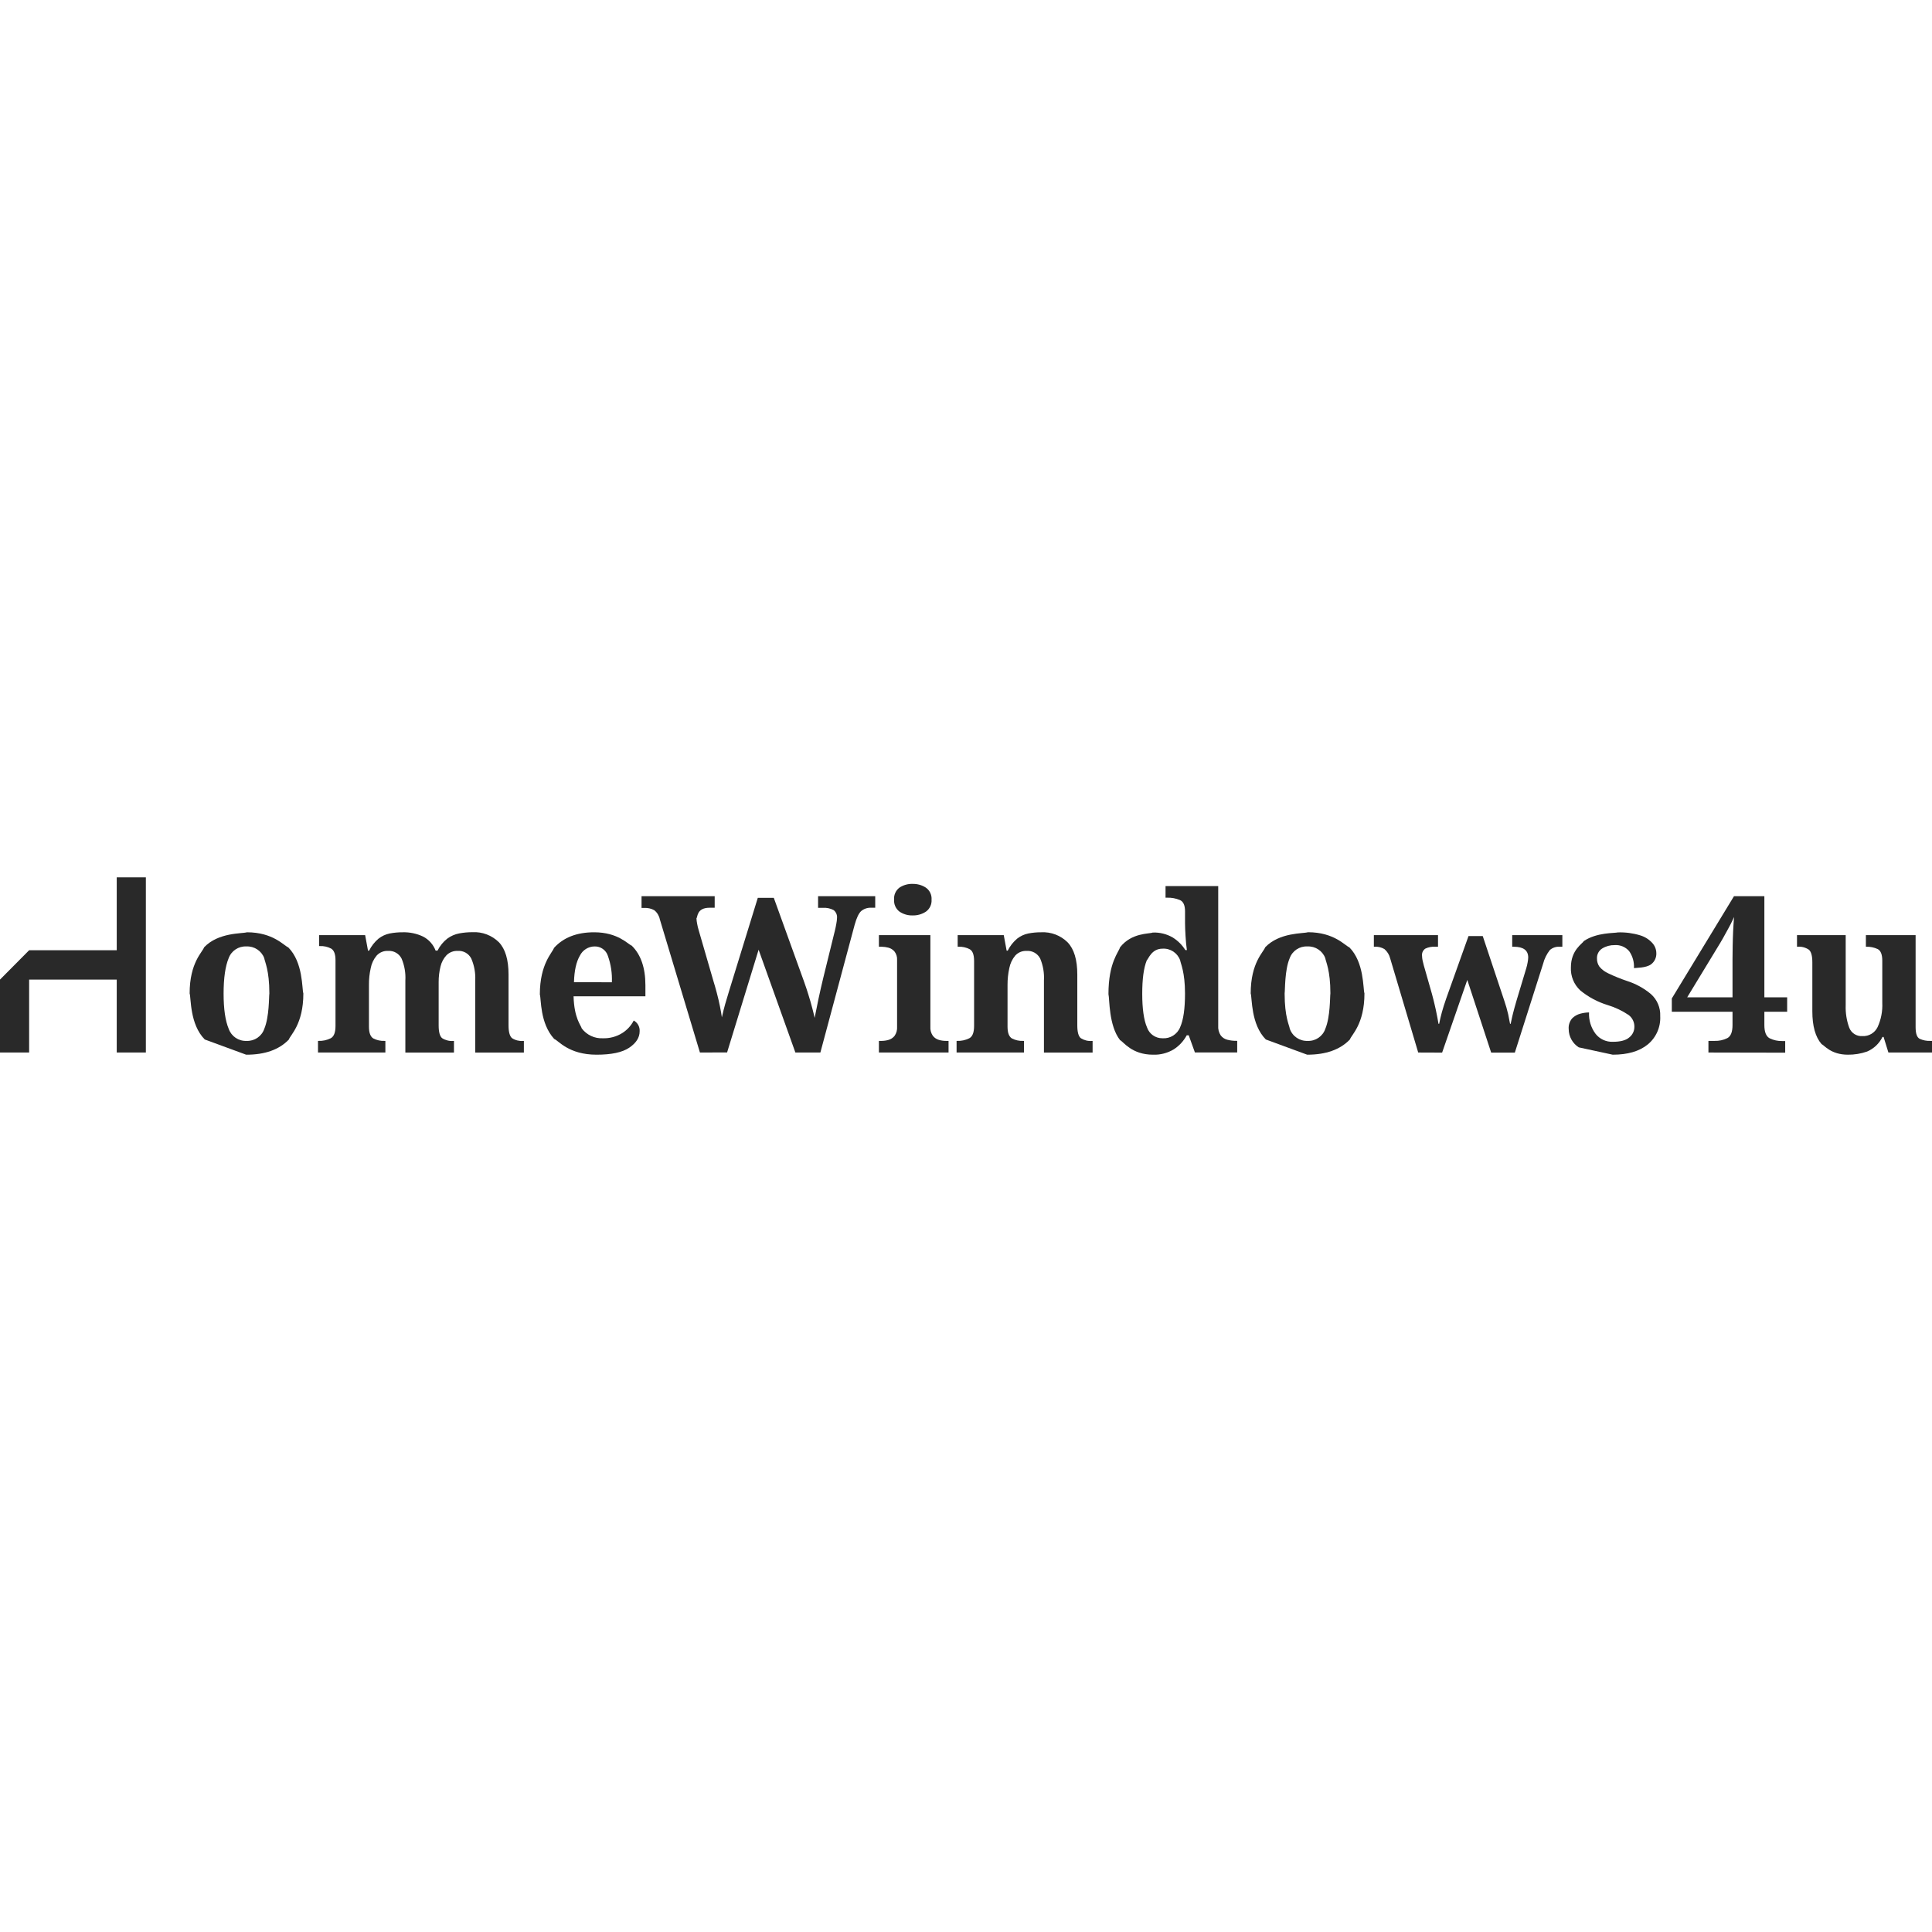 <?xml version="1.0" encoding="UTF-8" standalone="no"?>
<!DOCTYPE svg PUBLIC "-//W3C//DTD SVG 1.1//EN" "http://www.w3.org/Graphics/SVG/1.1/DTD/svg11.dtd">
<svg version="1.1" xmlns="http://www.w3.org/2000/svg" xmlns:xlink="http://www.w3.org/1999/xlink" preserveAspectRatio="xMidYMid meet" viewBox="0 0 640 640" width="440" height="440"><defs><path d="M48.32 290.62L48.32 348.66L38.67 348.66L38.67 324.5L9.65 324.5L9.65 348.66L0 348.66L0 324.5L9.65 314.78L38.67 314.78L38.67 290.62L48.32 290.62Z" id="b9jM1iQ4dQ"></path><path d="M67.83 344.34C62.83 339.31 63.32 330.6 62.82 329.08C62.82 318.84 67.13 315.34 67.61 313.81C72.39 308.78 80.37 309.33 81.78 308.83C90.51 308.83 94.12 313.33 95.49 313.83C100.47 318.84 99.99 327.57 100.49 329.1C100.49 339.33 96.16 342.84 95.68 344.37C92.46 347.72 87.75 349.4 81.54 349.38C73.31 346.36 68.74 344.68 67.83 344.34ZM87.56 340.78C89.23 336.75 89.06 330.24 89.23 329.07C89.23 321.38 87.7 318.56 87.53 317.39C86.61 314.95 84.21 313.39 81.61 313.52C79 313.39 76.62 314.98 75.74 317.43C74.65 320.05 74.07 323.97 74.07 329.12C74.07 334.27 74.64 338.15 75.77 340.83C76.65 343.32 79.05 344.93 81.68 344.81C84.32 344.93 86.72 343.28 87.56 340.78Z" id="cjVPgF700"></path><path d="M105.34 348.66L105.34 344.81C105.42 344.81 105.47 344.81 105.48 344.81C106.89 344.87 108.28 344.57 109.55 343.94C110.64 343.36 111.14 341.99 111.14 339.81C111.14 337.64 111.14 320.29 111.14 318.12C111.14 316.09 110.67 314.85 109.72 314.24C108.55 313.62 107.23 313.33 105.91 313.4C105.9 313.4 105.83 313.4 105.7 313.4L105.7 309.78L120.96 309.78L121.91 314.92C122.13 314.92 122.25 314.92 122.27 314.92C123.03 313.39 124.09 312.03 125.4 310.93C126.48 310.09 127.73 309.51 129.06 309.23C130.48 308.96 131.91 308.82 133.35 308.83C135.7 308.76 138.03 309.24 140.15 310.25C142.06 311.23 143.53 312.89 144.3 314.89C144.36 314.89 144.88 314.89 144.94 314.89C145.72 313.33 146.84 311.97 148.21 310.9C149.37 310.05 150.71 309.47 152.13 309.2C153.57 308.93 155.03 308.8 156.49 308.8C159.76 308.62 162.94 309.83 165.27 312.13C167.39 314.36 168.45 317.91 168.46 322.8C168.46 332.93 168.46 338.56 168.46 339.69C168.46 341.87 168.87 343.33 169.66 343.93C170.75 344.62 172.04 344.93 173.33 344.83C173.34 344.83 173.41 344.83 173.54 344.83L173.54 348.68L157.43 348.68C157.43 334.35 157.43 326.39 157.43 324.79C157.55 322.31 157.11 319.83 156.12 317.54C155.27 315.86 153.5 314.86 151.63 315C150.25 314.93 148.9 315.45 147.92 316.42C146.93 317.48 146.25 318.78 145.92 320.19C145.5 321.88 145.3 323.63 145.31 325.37C145.31 326.8 145.31 338.26 145.31 339.69C145.31 341.87 145.7 343.33 146.5 343.93C147.59 344.61 148.88 344.93 150.16 344.83C150.18 344.83 150.25 344.83 150.38 344.83L150.38 348.68L134.28 348.68C134.28 334.35 134.28 326.39 134.28 324.79C134.42 322.31 134 319.83 133.03 317.54C132.18 315.86 130.41 314.86 128.53 315C127.1 314.93 125.72 315.5 124.76 316.56C123.77 317.75 123.09 319.17 122.81 320.69C122.4 322.51 122.2 324.38 122.22 326.24C122.22 327.63 122.22 338.72 122.22 340.1C122.22 342.13 122.7 343.37 123.63 343.98C124.81 344.59 126.12 344.88 127.44 344.81C127.45 344.81 127.53 344.81 127.66 344.81L127.66 348.66L105.34 348.66Z" id="a371kOhTIn"></path><path d="M183.58 344.16C178.81 338.94 179.31 330.91 178.83 329.44C178.83 319.2 183.04 315.56 183.51 314.02C186.64 310.56 191.07 308.83 196.82 308.83C204.74 308.83 208.02 312.81 209.27 313.26C212.28 316.21 213.79 320.57 213.8 326.34L213.8 330.04C199.52 330.04 191.58 330.04 190 330.04C190.21 337.37 192.44 339.61 192.71 340.67C194.36 342.85 196.98 344.08 199.71 343.94C201.96 344.01 204.18 343.42 206.09 342.24C207.73 341.22 209.05 339.78 209.93 338.06C211.23 338.77 211.99 340.16 211.89 341.63C211.89 343.7 210.74 345.52 208.42 347.08C206.09 348.64 202.49 349.38 197.61 349.38C188.34 349.38 184.98 344.68 183.58 344.16ZM202.69 325.39C202.82 322.43 202.37 319.47 201.38 316.67C200.78 314.75 198.98 313.46 196.97 313.52C194.9 313.53 193.02 314.71 192.1 316.56C190.89 318.62 190.24 321.55 190.14 325.37C190.14 325.37 201.44 325.39 202.69 325.39Z" id="k28qGKBBU0"></path><path d="M231.86 348.66C223.89 322.2 219.46 307.49 218.58 304.55C218.34 303.36 217.69 302.28 216.74 301.52C215.74 300.97 214.6 300.71 213.46 300.76C213.4 300.76 213.08 300.76 212.52 300.76L212.52 296.87L236.75 296.87L236.75 300.7C235.74 300.7 235.19 300.7 235.08 300.7C230.71 300.7 231.15 303.85 230.71 304.19C230.74 304.79 230.81 305.39 230.93 305.97C231.06 306.71 231.23 307.44 231.45 308.15C231.93 309.83 235.82 323.24 236.31 324.91C236.69 326.12 237.07 327.46 237.46 328.94C237.86 330.41 238.18 331.87 238.48 333.3C238.77 334.73 238.99 335.99 239.13 337.01C239.47 335.46 239.83 334 240.22 332.64C240.62 331.29 241.02 329.87 241.46 328.48C242.09 326.41 245.29 316.06 251.03 297.42L256.33 297.42C262.34 314.05 265.67 323.29 266.34 325.14C267.57 328.54 268.3 331.25 268.52 331.92C269.47 335.3 269.73 336.65 269.86 337.18C270.2 335.44 270.62 333.35 271.13 330.91C271.63 328.47 272.22 326.08 272.76 323.76C273.15 322.19 276.24 309.63 276.62 308.07C276.76 307.49 276.91 306.79 277.05 305.96C277.17 305.36 277.24 304.76 277.27 304.15C277.38 303.14 276.97 302.14 276.18 301.5C275.1 300.92 273.88 300.65 272.66 300.74C272.55 300.74 272 300.74 271 300.74L271 296.87L289.93 296.87L289.93 300.7C289.1 300.7 288.64 300.7 288.55 300.7C287.36 300.65 286.2 301.04 285.28 301.8C284.48 302.52 283.75 304.06 283.1 306.4L271.76 348.66L263.48 348.66L251.3 314.61L240.86 348.63L231.86 348.66Z" id="ajFOBhP09"></path><path d="M291.15 348.66L291.15 344.81C291.67 344.81 291.96 344.81 292.02 344.81C292.79 344.81 293.56 344.7 294.3 344.49C295.1 344.27 295.82 343.8 296.34 343.14C296.96 342.26 297.25 341.18 297.17 340.1C297.17 337.9 297.17 320.25 297.17 318.04C297.24 317.01 296.93 315.99 296.29 315.17C295.75 314.55 295.03 314.11 294.23 313.91C293.52 313.73 292.79 313.63 292.05 313.62C291.99 313.62 291.69 313.62 291.15 313.62L291.15 309.78L308.2 309.78C308.2 327.97 308.2 338.08 308.2 340.1C308.12 341.18 308.41 342.26 309.03 343.14C309.55 343.8 310.26 344.26 311.06 344.49C311.8 344.7 312.57 344.81 313.35 344.81C313.41 344.81 313.7 344.81 314.22 344.81L314.22 348.66L291.15 348.66ZM297.96 301.98C296.74 301.05 296.07 299.56 296.18 298.02C296.05 296.47 296.72 294.97 297.96 294.03C299.26 293.18 300.78 292.75 302.32 292.8C303.87 292.77 305.39 293.19 306.69 294.03C307.98 294.93 308.71 296.45 308.59 298.02C308.7 299.57 308 301.07 306.74 301.98C305.43 302.85 303.88 303.29 302.3 303.25C300.77 303.29 299.25 302.85 297.96 301.98Z" id="eC8Tzs8Bo"></path><path d="M316.88 348.66L316.88 344.81C316.97 344.81 317.01 344.81 317.02 344.81C318.43 344.87 319.83 344.57 321.09 343.94C322.18 343.36 322.68 341.99 322.68 339.81C322.68 337.66 322.68 320.48 322.68 318.34C322.68 316.31 322.21 315.01 321.26 314.46C320.09 313.84 318.78 313.55 317.46 313.62C317.44 313.62 317.37 313.62 317.24 313.62L317.24 309.78L332.51 309.78L333.46 314.92C333.67 314.92 333.79 314.92 333.82 314.92C334.57 313.39 335.64 312.03 336.95 310.93C338.02 310.09 339.27 309.51 340.61 309.23C342.02 308.96 343.46 308.82 344.89 308.83C348.16 308.65 351.35 309.86 353.67 312.17C355.8 314.39 356.87 317.94 356.87 322.83C356.87 332.94 356.87 338.56 356.87 339.69C356.87 341.87 357.26 343.33 358.06 343.93C359.15 344.61 360.43 344.93 361.72 344.83C361.73 344.83 361.81 344.83 361.94 344.83L361.94 348.68L345.82 348.68C345.82 334.35 345.82 326.39 345.82 324.79C345.96 322.31 345.54 319.83 344.58 317.54C343.73 315.86 341.95 314.86 340.07 315C338.65 314.93 337.26 315.5 336.3 316.56C335.31 317.75 334.64 319.17 334.35 320.69C333.95 322.51 333.75 324.38 333.76 326.24C333.76 327.63 333.76 338.72 333.76 340.1C333.76 342.13 334.24 343.37 335.18 343.98C336.35 344.59 337.67 344.88 338.98 344.81C339 344.81 339.07 344.81 339.2 344.81L339.2 348.66L316.88 348.66Z" id="dhGrkLxS2"></path><path d="M371.04 344.56C367.24 339.74 367.58 330.82 367.19 329.3C367.19 318.78 370.63 315.39 371.01 313.84C374.83 308.9 380.77 309.41 381.85 308.92C384.19 308.82 386.51 309.4 388.52 310.58C390.2 311.63 391.61 313.04 392.66 314.72C392.71 314.72 393.12 314.72 393.17 314.72C392.97 313.36 392.83 311.84 392.73 310.15C392.63 308.46 392.56 306.97 392.56 305.88C392.56 305.48 392.56 302.27 392.56 301.87C392.56 299.89 391.98 298.6 390.81 298.13C389.5 297.59 388.1 297.33 386.68 297.37C386.64 297.37 386.45 297.37 386.1 297.37L386.1 293.53L403.55 293.53C403.55 321.26 403.55 336.66 403.55 339.74C403.46 340.9 403.75 342.05 404.39 343.01C404.94 343.72 405.71 344.22 406.57 344.43C407.54 344.68 408.54 344.8 409.55 344.79C409.57 344.79 409.66 344.79 409.84 344.79L409.84 348.64L395.83 348.64L393.78 342.96C393.39 342.96 393.17 342.96 393.12 342.96C392.11 344.84 390.63 346.44 388.84 347.6C386.76 348.85 384.37 349.47 381.95 349.38C374.85 349.38 372.13 345.04 371.04 344.56ZM390.94 340.27C392.03 337.83 392.55 334.12 392.55 329.13C392.55 321.96 391.1 319.21 390.94 318.11C390.06 315.66 387.67 314.09 385.08 314.26C381.45 314.26 380.41 317.72 379.89 318.11C378.84 320.68 378.38 324.42 378.38 329.22C378.38 334.02 378.89 337.85 379.94 340.28C380.67 342.49 382.75 343.97 385.08 343.94C387.62 344.12 390 342.64 390.94 340.27Z" id="aYwRmka2y"></path><path d="M419.32 344.34C414.33 339.31 414.81 330.6 414.31 329.08C414.31 318.84 418.62 315.34 419.1 313.81C423.89 308.78 431.86 309.31 433.27 308.81C442 308.81 445.61 313.31 446.98 313.81C451.96 318.82 451.49 327.55 451.99 329.08C451.99 339.31 447.65 342.82 447.17 344.34C443.95 347.7 439.24 349.38 433.02 349.38C424.8 346.36 420.23 344.68 419.32 344.34ZM439.04 340.78C440.71 336.75 440.54 330.24 440.71 329.07C440.71 321.38 439.18 318.56 439.01 317.39C438.09 314.95 435.7 313.39 433.1 313.52C430.49 313.38 428.1 314.97 427.22 317.43C425.55 321.36 425.72 327.95 425.55 329.12C425.55 336.89 427.09 339.61 427.26 340.78C428.12 343.28 430.52 344.92 433.17 344.81C435.81 344.93 438.2 343.28 439.04 340.78Z" id="b1J6ouSrZX"></path><path d="M469.8 348.66C464.23 329.94 461.13 319.54 460.51 317.46C460.21 316.26 459.54 315.18 458.59 314.38C457.6 313.81 456.47 313.54 455.32 313.62C455.31 313.62 455.24 313.62 455.11 313.62L455.11 309.78L476.36 309.78L476.36 313.62C475.8 313.62 475.49 313.62 475.43 313.62C474.31 313.54 473.18 313.76 472.16 314.24C471.37 314.78 470.94 315.72 471.07 316.67C471.08 317.16 471.14 317.64 471.24 318.12C471.36 318.7 471.51 319.21 471.65 319.79C471.92 320.73 474.07 328.28 474.34 329.22C475.06 331.84 475.52 334.05 475.65 334.58C476.03 336.43 476.33 337.94 476.52 339.15C476.54 339.15 476.72 339.15 476.74 339.15C476.98 337.94 477.26 336.7 477.61 335.42C477.96 334.15 478.43 332.6 479.06 330.81C479.56 329.43 482.02 322.52 486.46 310.09L491.18 310.09C495.47 322.96 497.85 330.11 498.33 331.54C498.83 332.99 499.25 334.47 499.6 335.97C499.86 337.18 500.06 338.24 500.22 339.15C500.24 339.15 500.41 339.15 500.43 339.15C500.79 337.34 501.11 336.09 501.19 335.75C501.46 334.66 501.85 333.23 502.39 331.39C502.71 330.33 505.26 321.86 505.58 320.8C505.78 320.15 505.94 319.48 506.05 318.81C506.16 318.27 506.22 317.72 506.24 317.17C506.24 314.8 504.63 313.62 501.45 313.62C501.41 313.62 501.24 313.62 500.94 313.62L500.94 309.78L517.55 309.78L517.55 313.62C516.99 313.62 516.67 313.62 516.61 313.62C515.44 313.55 514.29 313.94 513.41 314.71C512.35 316.07 511.58 317.63 511.16 319.31C510.54 321.27 507.42 331.06 501.81 348.69L493.97 348.69L486.06 324.61L477.72 348.69L469.8 348.66Z" id="cktBevURS"></path><path d="M522.99 346.95C520.92 345.63 519.66 343.35 519.65 340.9C519.54 339.61 519.96 338.33 520.8 337.34C521.56 336.58 522.52 336.04 523.56 335.78C524.49 335.54 525.43 335.4 526.39 335.38C526.26 337.93 527.03 340.45 528.57 342.49C529.94 344.22 532.06 345.19 534.26 345.11C536.77 345.11 538.62 344.63 539.71 343.66C540.79 342.82 541.41 341.53 541.41 340.17C541.45 338.64 540.75 337.18 539.53 336.25C537.37 334.79 534.99 333.67 532.49 332.92C529.21 331.91 526.15 330.27 523.5 328.1C521.38 326.14 520.24 323.34 520.38 320.46C520.38 314.65 524.24 312.61 524.66 311.74C528.95 308.83 534.84 309.16 535.97 308.87C538.47 308.79 540.96 309.12 543.34 309.85C544.91 310.32 546.31 311.21 547.4 312.43C548.2 313.33 548.66 314.49 548.68 315.7C548.76 317.15 548.12 318.55 546.96 319.43C545.26 320.7 541.84 320.58 541.27 320.7C541.39 318.7 540.83 316.72 539.68 315.08C538.49 313.69 536.71 312.95 534.89 313.08C533.45 313.05 532.03 313.42 530.79 314.17C529.62 314.89 528.94 316.18 529.02 317.55C529 318.51 529.29 319.45 529.84 320.23C530.66 321.21 531.69 321.98 532.85 322.48C534.83 323.42 536.87 324.25 538.95 324.95C541.86 325.87 544.56 327.35 546.9 329.31C548.96 331.15 550.09 333.82 549.97 336.59C550.16 340.2 548.63 343.69 545.84 345.99C543.08 348.25 539.21 349.38 534.23 349.38C527.48 347.92 523.73 347.11 522.99 346.95Z" id="b1jWUuqOOX"></path><path d="M565.94 348.66L565.94 344.81C567.15 344.81 567.83 344.81 567.97 344.81C569.42 344.86 570.87 344.55 572.17 343.91C573.34 343.31 573.92 341.87 573.92 339.55C573.92 339.25 573.92 337.79 573.92 335.16L553.81 335.16L553.81 330.75L574.41 296.87L584.47 296.87L584.47 330.38L592.02 330.38L592.02 335.16L584.47 335.16C584.47 337.82 584.47 339.29 584.47 339.59C584.47 341.87 585.05 343.31 586.22 343.95C587.53 344.59 588.97 344.9 590.43 344.86C590.49 344.86 590.8 344.86 591.37 344.86L591.37 348.71L565.94 348.66ZM558.9 330.38L573.92 330.38C573.92 322.76 573.92 318.53 573.92 317.68C573.92 314.55 574.02 311.55 574.03 310.87C574.14 307.18 574.38 304.47 574.42 303.76C574.18 304.34 573.81 305.11 573.33 306.08C572.85 307.05 572.24 308.07 571.66 309.16C571.08 310.25 570.5 311.25 569.96 312.17C569.43 313.08 569.02 313.77 568.73 314.2C567.42 316.36 564.14 321.75 558.9 330.38Z" id="d18M9F6Uc"></path><path d="M603.42 345.87C601.37 343.53 600.36 339.9 600.36 334.97C600.36 325.25 600.36 319.85 600.36 318.77C600.36 316.65 599.98 315.25 599.21 314.6C598.1 313.85 596.77 313.5 595.43 313.62C595.42 313.62 595.37 313.62 595.28 313.62L595.28 309.78L611.41 309.78C611.41 323.71 611.41 331.44 611.41 332.99C611.32 335.52 611.71 338.05 612.58 340.43C613.26 342.22 615.03 343.35 616.94 343.22C619.06 343.34 621.05 342.16 621.98 340.24C623.13 337.72 623.66 334.97 623.53 332.2C623.53 330.8 623.53 319.65 623.53 318.26C623.53 316.19 623.02 314.89 621.98 314.38C620.83 313.85 619.57 313.59 618.31 313.62C618.3 313.62 618.23 313.62 618.1 313.62L618.1 309.78L634.57 309.78C634.57 328.06 634.57 338.21 634.57 340.24C634.57 342.42 635.03 343.67 635.94 344.13C637.04 344.62 638.23 344.86 639.43 344.81C639.47 344.81 639.66 344.81 640.01 344.81L640.01 348.66L625.56 348.66L623.96 343.5C623.74 343.5 623.62 343.5 623.6 343.5C622.53 345.68 620.72 347.39 618.49 348.34C616.45 349.05 614.3 349.4 612.14 349.38C606.48 349.38 604.29 346.22 603.42 345.87Z" id="f2PFs6zTx"></path></defs><g><g><g><use xlink:href="#b9jM1iQ4dQ" opacity="1" fill="#292929" fill-opacity="1"></use><g><use xlink:href="#b9jM1iQ4dQ" opacity="1" fill-opacity="0" stroke="#000000" stroke-width="1" stroke-opacity="0"></use></g></g><g><use xlink:href="#cjVPgF700" opacity="1" fill="#292929" fill-opacity="1"></use><g><use xlink:href="#cjVPgF700" opacity="1" fill-opacity="0" stroke="#000000" stroke-width="1" stroke-opacity="0"></use></g></g><g><use xlink:href="#a371kOhTIn" opacity="1" fill="#292929" fill-opacity="1"></use><g><use xlink:href="#a371kOhTIn" opacity="1" fill-opacity="0" stroke="#000000" stroke-width="1" stroke-opacity="0"></use></g></g><g><use xlink:href="#k28qGKBBU0" opacity="1" fill="#292929" fill-opacity="1"></use><g><use xlink:href="#k28qGKBBU0" opacity="1" fill-opacity="0" stroke="#000000" stroke-width="1" stroke-opacity="0"></use></g></g><g><use xlink:href="#ajFOBhP09" opacity="1" fill="#292929" fill-opacity="1"></use><g><use xlink:href="#ajFOBhP09" opacity="1" fill-opacity="0" stroke="#000000" stroke-width="1" stroke-opacity="0"></use></g></g><g><use xlink:href="#eC8Tzs8Bo" opacity="1" fill="#292929" fill-opacity="1"></use><g><use xlink:href="#eC8Tzs8Bo" opacity="1" fill-opacity="0" stroke="#000000" stroke-width="1" stroke-opacity="0"></use></g></g><g><use xlink:href="#dhGrkLxS2" opacity="1" fill="#292929" fill-opacity="1"></use><g><use xlink:href="#dhGrkLxS2" opacity="1" fill-opacity="0" stroke="#000000" stroke-width="1" stroke-opacity="0"></use></g></g><g><use xlink:href="#aYwRmka2y" opacity="1" fill="#292929" fill-opacity="1"></use><g><use xlink:href="#aYwRmka2y" opacity="1" fill-opacity="0" stroke="#000000" stroke-width="1" stroke-opacity="0"></use></g></g><g><use xlink:href="#b1J6ouSrZX" opacity="1" fill="#292929" fill-opacity="1"></use><g><use xlink:href="#b1J6ouSrZX" opacity="1" fill-opacity="0" stroke="#000000" stroke-width="1" stroke-opacity="0"></use></g></g><g><use xlink:href="#cktBevURS" opacity="1" fill="#292929" fill-opacity="1"></use><g><use xlink:href="#cktBevURS" opacity="1" fill-opacity="0" stroke="#000000" stroke-width="1" stroke-opacity="0"></use></g></g><g><use xlink:href="#b1jWUuqOOX" opacity="1" fill="#292929" fill-opacity="1"></use><g><use xlink:href="#b1jWUuqOOX" opacity="1" fill-opacity="0" stroke="#000000" stroke-width="1" stroke-opacity="0"></use></g></g><g><use xlink:href="#d18M9F6Uc" opacity="1" fill="#292929" fill-opacity="1"></use><g><use xlink:href="#d18M9F6Uc" opacity="1" fill-opacity="0" stroke="#000000" stroke-width="1" stroke-opacity="0"></use></g></g><g><use xlink:href="#f2PFs6zTx" opacity="1" fill="#292929" fill-opacity="1"></use><g><use xlink:href="#f2PFs6zTx" opacity="1" fill-opacity="0" stroke="#000000" stroke-width="1" stroke-opacity="0"></use></g></g></g></g></svg>